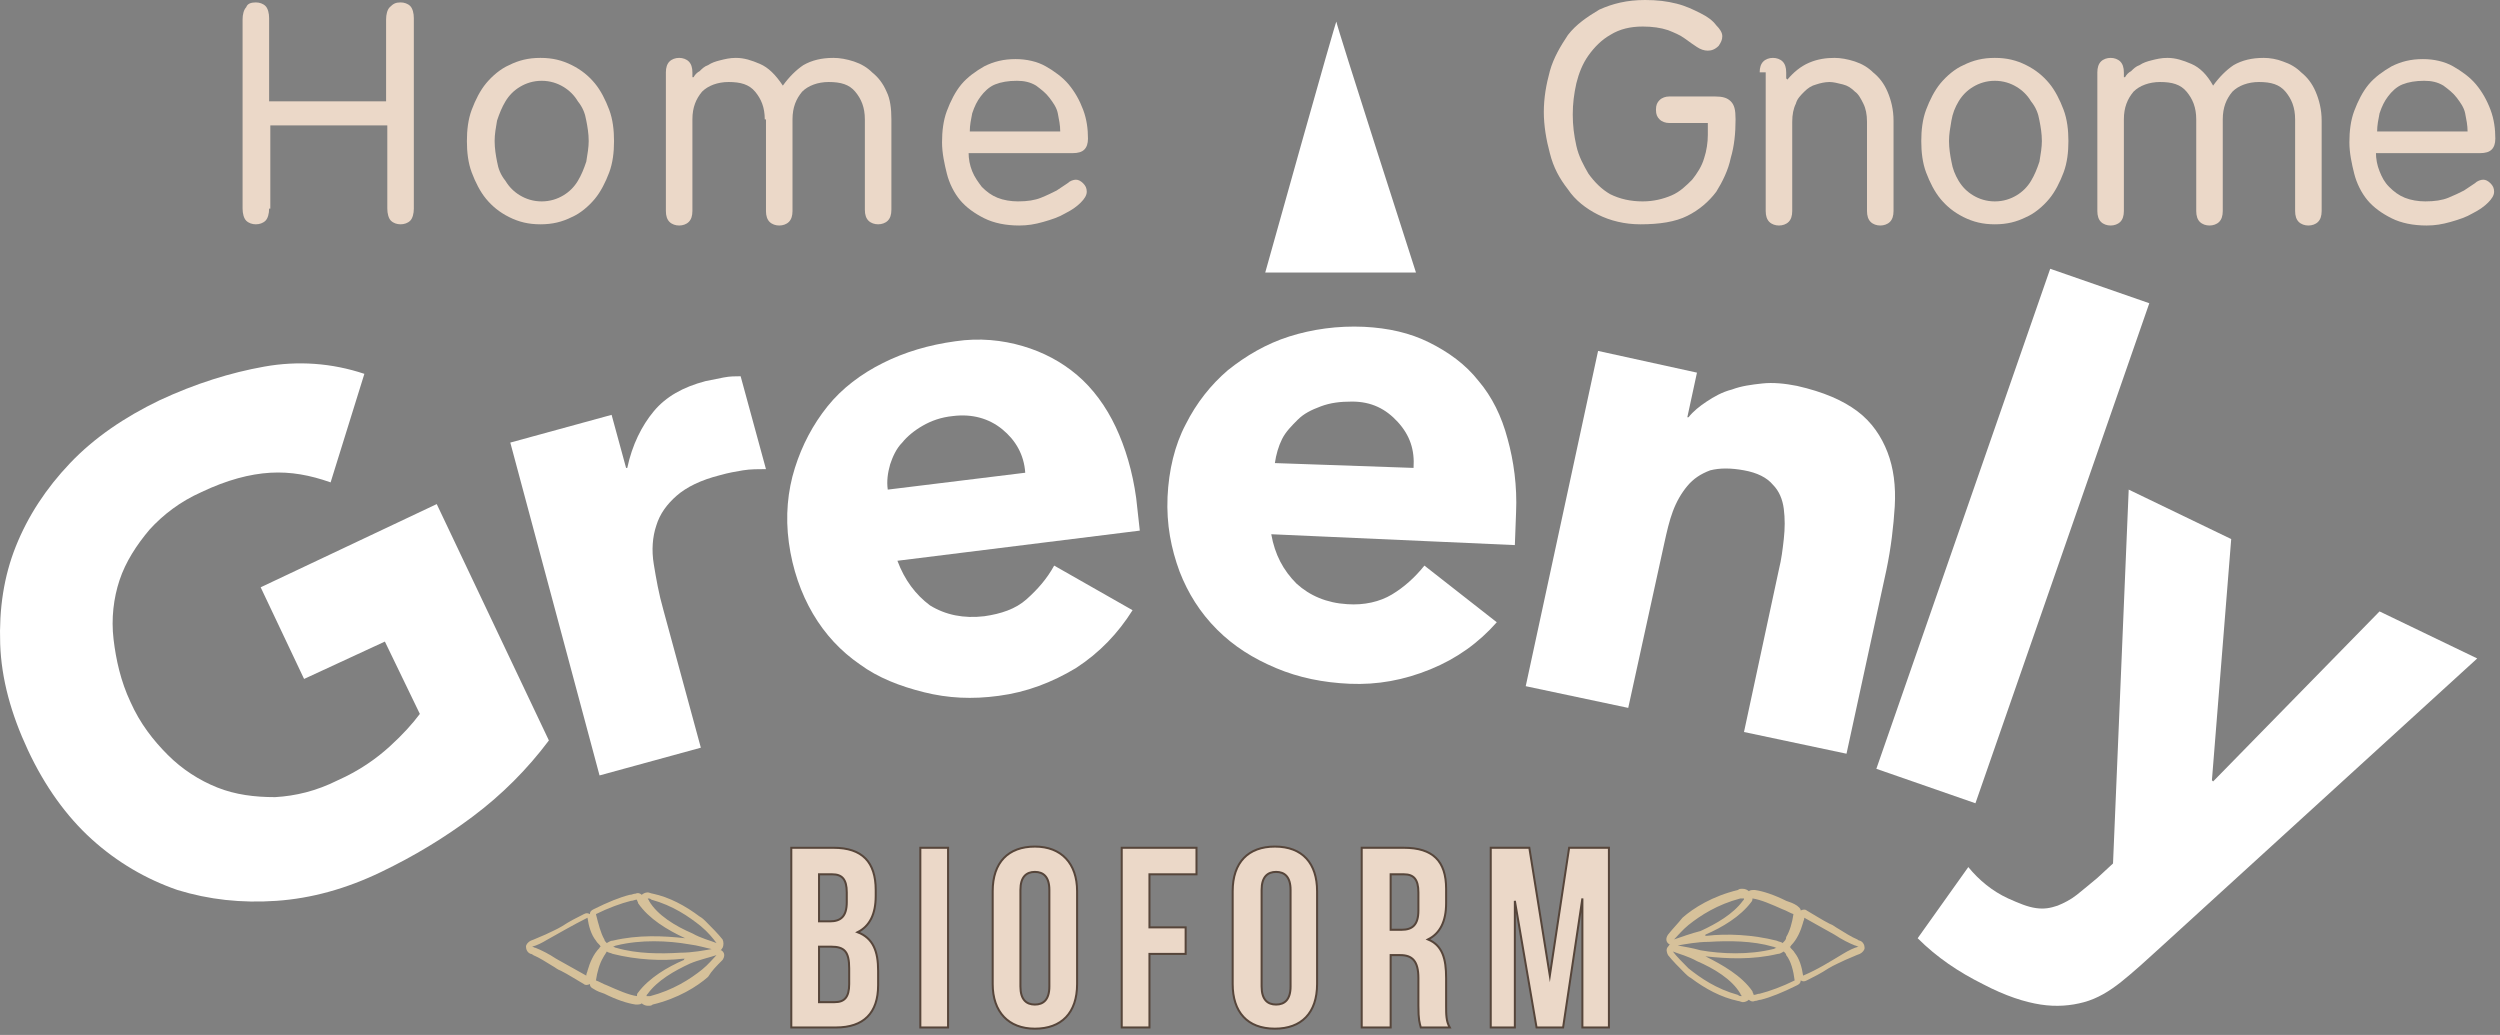 <svg width="401" height="166" viewBox="0 0 401 166" fill="none" xmlns="http://www.w3.org/2000/svg">
<rect x="0" y="0" width="401" height="166" fill="#808080" stroke="none"/>
<path d="M268.519 150.686C269.099 150.106 269.873 149.139 270.84 148.365C272.775 146.818 275.483 145.077 279.158 144.109C279.351 144.109 279.545 144.109 279.738 144.109C279.738 144.303 279.738 144.303 279.545 144.496C277.997 146.624 275.289 148.172 272.775 149.332C271.227 149.719 269.68 150.299 268.519 150.686ZM269.099 151.653C270.26 151.46 272.194 151.073 274.129 151.073C277.224 150.88 281.092 150.88 284.381 151.847C284.574 151.847 284.767 152.04 284.961 152.04C284.767 152.04 284.574 152.234 284.381 152.234C280.512 153.201 276.063 153.007 272.775 152.427C271.421 152.04 270.066 151.847 269.099 151.653ZM268.326 152.621C269.293 153.007 270.84 153.394 272.194 154.168C274.902 155.329 277.804 157.07 279.158 159.391C279.158 159.584 279.351 159.584 279.351 159.778C279.158 159.778 278.964 159.778 278.771 159.584C275.289 158.617 272.775 156.876 270.84 155.329C269.873 154.362 268.906 153.394 268.326 152.621ZM273.548 153.394C277.03 153.781 281.092 153.975 285.154 153.007C285.541 153.007 285.735 152.814 286.122 152.621C286.315 152.814 286.508 153.007 286.508 153.201C287.282 154.168 287.669 155.716 287.862 157.263C285.928 158.23 283.8 159.004 282.253 159.391C281.866 159.391 281.673 159.584 281.286 159.584C281.286 159.391 281.092 159.197 281.092 159.004C279.351 156.489 276.256 154.748 273.548 153.394ZM289.217 156.489C289.023 155.135 288.636 153.781 287.862 152.814C287.669 152.427 287.282 152.234 287.089 151.847C287.089 151.847 287.282 151.847 287.282 151.653C288.249 150.686 288.83 149.332 289.217 147.978C289.217 147.785 289.41 147.591 289.41 147.204C291.151 148.172 292.892 149.139 294.246 149.913C295.406 150.686 296.567 151.267 297.534 151.653C297.728 151.653 297.921 151.847 298.115 151.847C297.341 152.04 296.567 152.427 295.6 153.007C293.665 154.168 291.538 155.522 289.217 156.489ZM285.928 151.267C285.735 151.073 285.348 151.073 284.961 150.88C281.092 149.913 277.03 149.719 273.742 150.106C273.548 150.106 273.548 150.106 273.355 150.106C273.548 150.106 273.548 150.106 273.548 149.913C276.256 148.752 279.158 147.011 280.899 144.69C281.092 144.496 281.092 144.303 281.092 144.109C282.446 144.303 284.187 145.077 285.928 145.85C286.508 146.044 287.089 146.431 287.669 146.624C287.476 147.978 287.089 149.332 286.508 150.299C286.508 150.686 286.315 150.88 285.928 151.267ZM267.552 149.913C267.165 150.493 267.165 151.073 267.745 151.46C267.745 151.46 267.745 151.46 267.939 151.46C267.745 151.46 267.745 151.653 267.552 151.847C267.165 152.234 267.358 152.814 267.552 153.201C268.326 154.168 269.293 155.135 270.26 156.102C270.453 156.296 270.84 156.683 271.227 156.876C273.548 158.617 276.063 159.971 278.771 160.551C278.964 160.551 279.351 160.745 279.545 160.745C279.932 160.745 280.319 160.551 280.512 160.358C280.705 160.551 281.092 160.745 281.479 160.551C281.866 160.551 282.059 160.358 282.446 160.358C283.994 159.971 285.928 159.197 288.249 158.037C288.636 157.843 288.83 157.65 288.83 157.263C289.216 157.456 289.41 157.456 289.797 157.263C290.957 156.683 292.118 156.102 293.279 155.329C294.246 154.748 295.213 154.362 295.987 153.975C296.954 153.588 297.728 153.201 298.308 153.007C298.695 152.814 299.082 152.427 299.082 152.04C299.082 151.653 298.888 151.073 298.308 150.88C298.115 150.88 297.921 150.686 297.921 150.686C296.954 150.299 295.793 149.526 294.826 148.945C294.439 148.752 294.052 148.365 293.472 148.172C292.311 147.591 291.151 146.818 289.797 146.044C289.603 145.85 289.216 145.85 288.83 146.044C288.83 145.657 288.443 145.464 288.249 145.27C287.669 144.883 287.089 144.69 286.508 144.496C284.574 143.529 282.833 142.949 281.479 142.755C281.092 142.755 280.705 142.755 280.512 142.949C280.319 142.755 279.932 142.562 279.545 142.562C279.158 142.562 278.964 142.562 278.771 142.755C274.709 143.723 271.614 145.657 269.873 147.204C269.099 148.172 268.326 148.945 267.552 149.913Z" fill="#D6C19A"/>
<path d="M114.931 153.201C114.351 153.781 113.577 154.748 112.61 155.522C110.676 157.069 107.968 158.81 104.292 159.777C104.099 159.777 103.905 159.777 103.712 159.777C103.712 159.584 103.712 159.584 103.905 159.391C105.453 157.263 108.161 155.715 110.676 154.555C112.03 153.974 113.771 153.588 114.931 153.201ZM114.157 152.234C112.997 152.427 111.062 152.814 109.128 152.814C106.033 153.007 102.164 153.007 98.876 152.04C98.683 152.04 98.489 151.847 98.296 151.847C98.489 151.847 98.683 151.653 98.876 151.653C102.745 150.686 107.194 150.879 110.482 151.46C112.03 151.653 113.19 152.04 114.157 152.234ZM114.931 151.266C113.964 150.879 112.417 150.493 111.062 149.719C108.354 148.558 105.453 146.817 104.099 144.496C104.099 144.303 103.905 144.303 103.905 144.109C104.099 144.109 104.292 144.109 104.486 144.303C107.968 145.27 110.482 147.011 112.417 148.558C113.577 149.525 114.351 150.493 114.931 151.266ZM109.902 150.493C106.42 150.106 102.358 149.912 98.296 150.879C97.909 150.879 97.716 151.073 97.329 151.266C97.135 151.073 96.942 150.879 96.942 150.686C96.361 149.719 95.975 148.171 95.588 146.624C97.522 145.657 99.65 144.883 101.197 144.496C101.584 144.496 101.778 144.303 102.164 144.303C102.164 144.496 102.358 144.69 102.358 144.883C104.099 147.398 107 149.139 109.902 150.493ZM94.234 147.204C94.427 148.558 94.814 149.912 95.588 150.879C95.781 151.266 96.168 151.46 96.361 151.847C96.361 151.847 96.168 151.847 96.168 152.04C95.201 153.007 94.621 154.361 94.234 155.715C94.234 155.909 94.04 156.102 94.04 156.489C92.299 155.522 90.558 154.555 89.204 153.781C88.044 153.007 86.883 152.427 85.916 152.04C85.722 152.04 85.529 151.847 85.336 151.847C86.109 151.653 86.883 151.266 87.85 150.686C89.591 149.719 91.912 148.365 94.234 147.204ZM97.329 152.62C97.522 152.814 97.909 152.814 98.296 153.007C102.164 153.974 106.227 154.168 109.515 153.781C109.708 153.781 109.708 153.781 109.902 153.781C109.902 153.781 109.708 153.781 109.708 153.974C107 155.135 104.099 156.876 102.358 159.197C102.164 159.391 102.164 159.584 102.164 159.777C100.81 159.584 99.07 158.81 97.329 158.037C96.748 157.843 96.168 157.456 95.588 157.263C95.781 155.909 96.168 154.555 96.748 153.588C96.942 153.201 97.135 153.007 97.329 152.62ZM115.898 153.974C116.285 153.394 116.285 152.814 115.705 152.427C115.705 152.427 115.705 152.427 115.511 152.427C115.705 152.427 115.705 152.234 115.898 152.04C116.092 151.653 116.092 151.073 115.898 150.686C115.125 149.719 114.157 148.752 113.19 147.785C112.997 147.591 112.61 147.204 112.223 147.011C109.902 145.27 107.387 143.916 104.679 143.336C104.486 143.336 104.099 143.142 103.905 143.142C103.519 143.142 103.132 143.336 102.938 143.529C102.745 143.336 102.358 143.142 101.971 143.336C101.584 143.336 101.391 143.529 101.004 143.529C99.456 143.916 97.522 144.69 95.201 145.85C94.814 146.044 94.621 146.237 94.621 146.624C94.234 146.43 94.04 146.43 93.653 146.624C92.493 147.204 91.332 147.785 90.171 148.558C89.204 149.139 88.237 149.525 87.463 149.912C86.496 150.299 85.722 150.686 85.142 150.879C84.755 151.073 84.368 151.46 84.368 151.847C84.368 152.234 84.562 152.814 85.142 153.007C85.336 153.007 85.529 153.201 85.529 153.201C86.496 153.588 87.657 154.361 88.624 154.942C89.011 155.135 89.398 155.522 89.978 155.715C91.139 156.296 92.299 157.069 93.653 157.843C93.847 158.037 94.234 158.037 94.621 157.843C94.621 158.23 94.814 158.423 95.201 158.617C95.781 159.004 96.361 159.197 96.942 159.391C98.876 160.358 100.617 160.938 101.971 161.132C102.358 161.132 102.745 161.132 102.938 160.938C103.132 161.132 103.519 161.325 103.905 161.325C104.292 161.325 104.486 161.325 104.679 161.132C108.741 160.164 111.836 158.23 113.577 156.683C114.157 155.715 114.931 154.942 115.898 153.974C115.705 153.974 115.705 153.974 115.898 153.974Z" fill="#D6C19A"/>
<path d="M131.373 140.24V147.784H133.114C134.855 147.784 135.822 147.011 135.822 144.689V143.142C135.822 141.014 135.048 140.24 133.501 140.24H131.373ZM131.373 151.847V160.745H133.888C135.435 160.745 136.209 159.971 136.209 157.843V155.328C136.209 152.62 135.435 151.847 133.308 151.847H131.373ZM140.465 142.755V143.722C140.465 146.624 139.497 148.558 137.563 149.525C140.078 150.492 140.852 152.62 140.852 155.715V158.036C140.852 162.485 138.53 164.807 134.081 164.807H126.924V135.985H133.694C138.337 135.985 140.465 138.306 140.465 142.755Z" fill="#EBD8C8"/>
<path d="M131.373 140.24V147.784H133.114C134.855 147.784 135.822 147.011 135.822 144.689V143.142C135.822 141.014 135.048 140.24 133.501 140.24H131.373V140.24ZM131.373 151.847V160.745H133.888C135.435 160.745 136.209 159.971 136.209 157.843V155.328C136.209 152.62 135.435 151.847 133.308 151.847H131.373ZM140.465 142.755V143.722C140.465 146.624 139.497 148.558 137.563 149.525C140.078 150.492 140.852 152.62 140.852 155.715V158.036C140.852 162.485 138.53 164.807 134.081 164.807H126.924V135.985H133.694C138.337 135.985 140.465 138.306 140.465 142.755Z" stroke="#56453A" stroke-width="0.326" stroke-miterlimit="10"/>
<path d="M152.069 135.984H147.62V164.806H152.069V135.984Z" fill="#EBD8C8"/>
<path d="M152.07 135.985H147.621V164.807H152.07V135.985Z" stroke="#56453A" stroke-width="0.326" stroke-miterlimit="10"/>
<path d="M163.676 158.23C163.676 160.358 164.643 161.131 165.997 161.131C167.351 161.131 168.318 160.358 168.318 158.23V142.755C168.318 140.627 167.351 139.854 165.997 139.854C164.643 139.854 163.676 140.627 163.676 142.755V158.23ZM159.227 142.949C159.227 138.306 161.741 135.792 165.997 135.792C170.252 135.792 172.767 138.5 172.767 142.949V157.843C172.767 162.486 170.252 165 165.997 165C161.741 165 159.227 162.292 159.227 157.843V142.949Z" fill="#EBD8C8"/>
<path d="M163.676 158.23C163.676 160.358 164.643 161.131 165.997 161.131C167.351 161.131 168.318 160.358 168.318 158.23V142.755C168.318 140.627 167.351 139.854 165.997 139.854C164.643 139.854 163.676 140.627 163.676 142.755V158.23ZM159.227 142.949C159.227 138.306 161.741 135.792 165.997 135.792C170.252 135.792 172.767 138.5 172.767 142.949V157.843C172.767 162.486 170.252 165 165.997 165C161.741 165 159.227 162.292 159.227 157.843V142.949Z" stroke="#56453A" stroke-width="0.326" stroke-miterlimit="10"/>
<path d="M179.924 135.984V164.806H184.373V153.007H190.176V148.751H184.373V140.24H191.917V135.984H179.924Z" fill="#EBD8C8"/>
<path d="M184.373 148.751H190.176V153.006H184.373V164.806H179.924V135.984H191.917V140.239H184.373V148.751Z" stroke="#56453A" stroke-width="0.326" stroke-miterlimit="10"/>
<path d="M202.363 158.229C202.363 160.357 203.331 161.13 204.685 161.13C206.039 161.13 207.006 160.357 207.006 158.229V142.754C207.006 140.626 206.039 139.853 204.685 139.853C203.331 139.853 202.363 140.626 202.363 142.754V158.229ZM197.721 142.948C197.721 138.305 200.236 135.791 204.491 135.791C208.94 135.791 211.261 138.499 211.261 142.948V157.842C211.261 162.485 208.747 164.999 204.491 164.999C200.042 164.999 197.721 162.291 197.721 157.842V142.948Z" fill="#EBD8C8"/>
<path d="M202.363 158.229C202.363 160.357 203.331 161.13 204.685 161.13C206.039 161.13 207.006 160.357 207.006 158.229V142.754C207.006 140.626 206.039 139.853 204.685 139.853C203.331 139.853 202.363 140.626 202.363 142.754V158.229ZM197.721 142.948C197.721 138.305 200.236 135.791 204.491 135.791C208.94 135.791 211.261 138.499 211.261 142.948V157.842C211.261 162.485 208.747 164.999 204.491 164.999C200.042 164.999 197.721 162.291 197.721 157.842V142.948Z" stroke="#56453A" stroke-width="0.326" stroke-miterlimit="10"/>
<path d="M223.06 140.239V149.137H224.801C226.542 149.137 227.509 148.364 227.509 146.043V143.141C227.509 141.013 226.735 140.239 225.188 140.239H223.06ZM227.896 164.806C227.702 164.032 227.509 163.645 227.509 161.324V156.875C227.509 154.167 226.542 153.2 224.607 153.2H223.06V164.806H218.417V135.984H225.188C229.83 135.984 231.958 138.112 231.958 142.561V144.882C231.958 147.783 230.991 149.718 229.056 150.685C231.377 151.652 231.958 153.78 231.958 156.875V161.324C231.958 162.678 231.958 163.839 232.538 164.806H227.896Z" fill="#EBD8C8"/>
<path d="M223.06 140.239V149.137H224.801C226.542 149.137 227.509 148.364 227.509 146.043V143.141C227.509 141.013 226.735 140.239 225.188 140.239H223.06ZM227.896 164.806C227.702 164.032 227.509 163.645 227.509 161.324V156.875C227.509 154.167 226.542 153.2 224.607 153.2H223.06V164.806H218.417V135.984H225.188C229.83 135.984 231.958 138.112 231.958 142.561V144.882C231.958 147.783 230.991 149.718 229.056 150.685C231.377 151.652 231.958 153.78 231.958 156.875V161.324C231.958 162.678 231.958 163.839 232.538 164.806H227.896Z" stroke="#56453A" stroke-width="0.326" stroke-miterlimit="10"/>
<path d="M251.688 135.984L248.593 156.488L245.305 135.984H239.115V164.806H242.984V144.496L246.465 164.806H250.721L253.816 144.109V164.806H258.071V135.984H251.688Z" fill="#EBD8C8"/>
<path d="M248.592 156.488L251.687 135.984H258.07V164.806H253.815V144.109L250.72 164.806H246.464L242.982 144.496V164.806H239.114V135.984H245.304L248.592 156.488Z" stroke="#56453A" stroke-width="0.326" stroke-miterlimit="10"/>
<path d="M227.122 43.716C227.122 43.716 214.355 4.062 214.355 3.482C214.355 2.901 202.943 43.716 202.943 43.716H227.122Z" fill="white"/>
<path d="M88.042 118.769C84.56 123.411 80.498 127.473 75.855 130.955C71.213 134.437 66.377 137.338 61.154 139.853C55.545 142.561 49.935 144.109 44.325 144.495C38.716 144.882 33.493 144.302 28.464 142.755C23.434 141.014 18.792 138.306 14.73 134.63C10.668 130.955 7.186 126.119 4.478 120.316C1.77 114.513 0.222 108.903 0.029 103.294C-0.165 97.684 0.609 92.461 2.543 87.626C4.478 82.79 7.379 78.341 11.248 74.279C15.117 70.216 19.953 66.928 25.562 64.22C31.365 61.512 36.975 59.771 42.391 58.804C47.807 57.837 53.223 58.224 58.446 59.964L53.03 77.374C49.742 76.213 46.647 75.633 43.358 75.826C40.07 76.019 36.395 76.987 32.333 78.921C28.851 80.469 26.142 82.596 24.015 84.918C21.887 87.432 20.146 90.14 19.179 93.042C18.212 95.943 17.825 99.232 18.212 102.52C18.599 105.808 19.372 109.29 20.92 112.579C22.467 116.061 24.595 118.769 26.916 121.09C29.238 123.411 31.946 125.152 34.847 126.313C37.749 127.473 40.844 127.86 44.132 127.86C47.42 127.667 50.709 126.893 54.191 125.152C57.672 123.604 60.38 121.67 62.508 119.736C64.636 117.801 66.184 116.061 67.344 114.513L61.735 102.907L48.774 108.903L41.811 94.202L70.052 80.855L88.042 118.769Z" fill="white"/>
<path d="M81.852 70.99L98.101 66.541L100.422 75.053H100.615C101.389 71.377 102.937 68.282 104.871 65.961C106.805 63.64 109.513 62.093 113.189 61.125C114.156 60.932 115.123 60.738 116.09 60.545C117.057 60.352 118.024 60.352 118.798 60.352L122.86 75.246C121.7 75.246 120.346 75.246 119.185 75.439C118.024 75.633 116.864 75.826 115.51 76.213C112.415 76.987 110.094 78.148 108.546 79.502C106.999 80.856 105.838 82.403 105.258 84.338C104.677 86.078 104.484 88.206 104.871 90.527C105.258 92.849 105.645 95.17 106.418 97.878L112.415 119.93L96.166 124.379L81.852 70.99Z" fill="white"/>
<path d="M164.448 75.826C164.254 72.925 162.9 70.604 160.773 68.863C158.645 67.122 155.937 66.348 152.842 66.735C150.907 66.928 149.36 67.509 148.006 68.282C146.652 69.056 145.491 70.023 144.718 70.99C143.75 71.958 143.17 73.312 142.783 74.472C142.396 75.826 142.203 77.18 142.396 78.534L164.448 75.826ZM181.664 97.878C179.342 101.553 176.441 104.648 172.572 107.163C168.703 109.484 164.641 111.031 160.192 111.612C155.937 112.192 152.068 111.999 148.199 111.031C144.331 110.064 140.849 108.71 137.947 106.582C134.852 104.455 132.338 101.747 130.403 98.458C128.469 95.17 127.115 91.301 126.535 87.046C125.954 82.79 126.341 78.728 127.502 75.053C128.662 71.377 130.403 68.089 132.725 65.187C135.046 62.286 138.141 59.965 141.623 58.224C145.104 56.483 148.973 55.322 153.229 54.742C157.097 54.162 160.773 54.548 164.061 55.516C167.349 56.483 170.251 58.03 172.766 60.158C175.28 62.286 177.408 65.187 178.956 68.476C180.503 71.764 181.664 75.633 182.244 79.888L182.824 85.111L143.944 89.947C145.104 93.042 146.845 95.363 149.167 97.104C151.681 98.652 154.583 99.232 157.871 98.845C160.579 98.458 162.9 97.684 164.641 96.137C166.382 94.59 167.93 92.849 169.09 90.721L181.664 97.878Z" fill="white"/>
<path d="M226.735 75.052C226.928 72.151 226.154 69.83 224.22 67.702C222.286 65.574 219.964 64.413 216.869 64.413C214.935 64.413 213.388 64.607 211.84 65.187C210.293 65.767 209.132 66.348 208.165 67.315C207.198 68.282 206.231 69.249 205.65 70.41C205.07 71.57 204.683 72.924 204.49 74.279L226.735 75.052ZM240.082 99.812C237.18 103.1 233.698 105.615 229.443 107.356C225.187 109.097 220.932 109.871 216.483 109.677C212.227 109.484 208.358 108.71 204.683 107.163C201.008 105.615 197.913 103.681 195.205 100.973C192.497 98.264 190.562 95.17 189.208 91.688C187.854 88.013 187.08 84.144 187.274 79.695C187.467 75.439 188.435 71.377 190.175 68.089C191.916 64.607 194.238 61.705 196.946 59.384C199.847 57.063 203.136 55.129 206.811 53.968C210.486 52.807 214.548 52.227 218.804 52.42C222.673 52.614 226.154 53.388 229.249 54.935C232.344 56.483 235.052 58.417 237.18 61.125C239.308 63.64 240.855 66.735 241.823 70.41C242.79 73.892 243.37 77.954 243.177 82.209L242.983 87.432L203.909 85.691C204.49 88.98 205.844 91.494 207.971 93.622C210.099 95.556 212.807 96.717 216.096 96.91C218.804 97.104 221.318 96.524 223.253 95.363C225.187 94.202 226.928 92.655 228.476 90.721L240.082 99.812Z" fill="white"/>
<path d="M256.332 56.289L272.193 59.771L270.646 66.928H270.839C271.613 65.961 272.58 65.187 273.741 64.413C274.901 63.64 276.255 62.866 277.803 62.479C279.35 61.899 280.898 61.705 282.639 61.512C284.38 61.318 286.314 61.512 288.248 61.899C292.504 62.866 295.599 64.22 297.92 65.961C300.241 67.702 301.789 70.023 302.756 72.538C303.723 75.052 304.11 77.954 303.917 81.242C303.723 84.337 303.336 87.819 302.563 91.494L296.179 120.896L279.737 117.414L285.347 91.301C285.734 89.753 285.927 88.206 286.121 86.465C286.314 84.724 286.314 83.177 286.121 81.629C285.927 80.082 285.347 78.728 284.38 77.76C283.413 76.6 281.865 75.826 279.737 75.439C277.609 75.052 275.869 75.052 274.321 75.439C272.774 76.019 271.613 76.793 270.646 77.954C269.679 79.114 268.905 80.468 268.325 82.016C267.744 83.563 267.357 85.304 266.971 87.045L261.168 113.546L244.726 110.064L256.332 56.289Z" fill="white"/>
<path d="M328.853 43.112L300.966 123.317L316.861 128.843L344.748 48.639L328.853 43.112Z" fill="white"/>
<path d="M346.666 151.846C344.345 153.974 342.217 155.908 340.283 157.456C338.349 159.003 336.414 160.164 334.287 160.744C332.159 161.324 329.838 161.518 327.323 161.131C324.808 160.744 321.713 159.777 318.038 157.842C314.169 155.908 310.688 153.587 307.593 150.492L315.717 139.079C317.458 141.207 319.586 142.948 322.1 144.109C323.841 144.882 325.195 145.463 326.549 145.656C327.903 145.85 328.87 145.656 330.031 145.269C330.998 144.882 332.159 144.302 333.126 143.528C334.093 142.755 335.254 141.787 336.414 140.82L338.929 138.499L341.444 78.534L357.886 86.465L354.791 125.152L354.984 125.345L381.678 98.071L397.346 105.615L346.666 151.846Z" fill="white"/>
<path d="M43.167 33.465C43.167 34.239 42.974 35.013 42.587 35.399C42.2 35.786 41.62 35.98 41.039 35.98C40.459 35.98 39.879 35.786 39.492 35.399C39.105 35.013 38.911 34.239 38.911 33.465V3.096C38.911 2.322 39.105 1.548 39.492 1.161C39.685 0.581 40.265 0.388 41.039 0.388C41.62 0.388 42.2 0.581 42.587 0.968C42.974 1.355 43.167 2.129 43.167 2.902V16.249H61.93V3.096C61.93 2.322 62.124 1.548 62.51 1.161C63.091 0.581 63.478 0.388 64.251 0.388C64.832 0.388 65.412 0.581 65.799 0.968C66.186 1.355 66.379 2.129 66.379 2.902V33.465C66.379 34.239 66.186 35.013 65.799 35.399C65.412 35.786 64.832 35.98 64.251 35.98C63.671 35.98 63.091 35.786 62.704 35.399C62.317 35.013 62.124 34.239 62.124 33.465V20.118H43.36V33.465H43.167Z" fill="#EBD8C8"/>
<path d="M79.34 22.632C79.34 23.793 79.533 24.953 79.727 25.921C79.92 27.081 80.307 28.048 81.081 29.015C81.661 29.983 82.435 30.756 83.402 31.337C84.369 31.917 85.53 32.304 86.884 32.304C88.238 32.304 89.399 31.917 90.366 31.337C91.333 30.756 92.107 29.983 92.687 29.015C93.267 28.048 93.654 27.081 94.041 25.921C94.234 24.76 94.428 23.599 94.428 22.632C94.428 21.472 94.234 20.311 94.041 19.344C93.848 18.183 93.461 17.216 92.687 16.249C92.107 15.282 91.333 14.508 90.366 13.928C89.399 13.347 88.238 12.96 86.884 12.96C85.53 12.96 84.369 13.347 83.402 13.928C82.435 14.508 81.661 15.282 81.081 16.249C80.501 17.216 80.114 18.183 79.727 19.344C79.533 20.504 79.34 21.472 79.34 22.632ZM74.891 22.632C74.891 20.891 75.084 19.15 75.665 17.603C76.245 16.055 77.019 14.508 77.986 13.347C78.953 12.187 80.307 11.026 81.661 10.446C83.209 9.672 84.756 9.285 86.691 9.285C88.625 9.285 90.172 9.672 91.72 10.446C93.267 11.22 94.428 12.187 95.395 13.347C96.362 14.508 97.136 16.055 97.716 17.603C98.297 19.15 98.49 20.891 98.49 22.632C98.49 24.373 98.297 26.114 97.716 27.662C97.136 29.209 96.362 30.756 95.395 31.917C94.428 33.078 93.074 34.238 91.72 34.819C90.172 35.592 88.625 35.979 86.691 35.979C84.756 35.979 83.209 35.592 81.661 34.819C80.114 34.045 78.953 33.078 77.986 31.917C77.019 30.756 76.245 29.209 75.665 27.662C75.084 26.114 74.891 24.373 74.891 22.632Z" fill="#EBD8C8"/>
<path d="M122.669 19.15C122.669 17.216 122.088 15.862 121.121 14.701C120.154 13.541 118.8 13.154 116.865 13.154C115.125 13.154 113.577 13.734 112.61 14.701C111.643 15.862 111.062 17.216 111.062 19.15V33.851C111.062 34.625 110.869 35.205 110.482 35.592C110.095 35.979 109.515 36.173 108.935 36.173C108.354 36.173 107.774 35.979 107.387 35.592C107 35.205 106.807 34.625 106.807 33.851V11.606C106.807 10.833 107 10.252 107.387 9.865C107.774 9.479 108.354 9.285 108.935 9.285C109.515 9.285 110.095 9.479 110.482 9.865C110.869 10.252 111.062 10.833 111.062 11.606V12.38H111.256C111.449 11.993 111.836 11.606 112.223 11.413C112.61 11.026 112.997 10.639 113.577 10.446C114.157 10.059 114.738 9.865 115.511 9.672C116.285 9.479 117.059 9.285 118.026 9.285C119.38 9.285 120.541 9.672 121.895 10.252C123.249 10.833 124.409 11.993 125.57 13.734C126.537 12.38 127.698 11.22 128.858 10.446C130.212 9.672 131.76 9.285 133.694 9.285C134.662 9.285 135.822 9.479 136.983 9.865C138.143 10.252 139.111 10.833 139.884 11.606C140.851 12.38 141.625 13.347 142.205 14.701C142.786 15.862 142.979 17.409 142.979 19.15V33.658C142.979 34.432 142.786 35.012 142.399 35.399C142.012 35.786 141.432 35.979 140.851 35.979C140.271 35.979 139.691 35.786 139.304 35.399C138.917 35.012 138.724 34.432 138.724 33.658V19.15C138.724 17.216 138.143 15.862 137.176 14.701C136.209 13.541 134.855 13.154 132.921 13.154C131.18 13.154 129.632 13.734 128.665 14.701C127.698 15.862 127.118 17.216 127.118 19.15V33.851C127.118 34.625 126.924 35.205 126.537 35.592C126.15 35.979 125.57 36.173 124.99 36.173C124.409 36.173 123.829 35.979 123.442 35.592C123.055 35.205 122.862 34.625 122.862 33.851V19.15H122.669Z" fill="#EBD8C8"/>
<path d="M170.061 21.084C170.061 20.117 169.867 19.15 169.674 18.183C169.48 17.215 168.9 16.442 168.32 15.668C167.739 14.894 166.966 14.314 166.192 13.734C165.225 13.153 164.258 12.96 163.097 12.96C161.743 12.96 160.582 13.153 159.615 13.54C158.648 13.927 157.874 14.701 157.294 15.475C156.714 16.248 156.327 17.022 155.94 18.183C155.746 19.15 155.553 20.117 155.553 21.084H170.061ZM155.36 24.372C155.36 25.533 155.553 26.5 155.94 27.468C156.327 28.435 156.907 29.208 157.487 29.982C158.261 30.756 159.035 31.336 160.002 31.723C160.969 32.11 162.13 32.303 163.29 32.303C164.838 32.303 165.998 32.11 166.966 31.723C167.933 31.336 168.707 30.949 169.48 30.562C170.061 30.176 170.641 29.789 171.221 29.402C171.608 29.015 172.188 28.822 172.575 28.822C172.962 28.822 173.349 29.015 173.736 29.402C174.123 29.789 174.316 30.176 174.316 30.756C174.316 31.336 173.929 31.916 173.349 32.497C172.769 33.077 171.995 33.657 170.834 34.238C169.867 34.818 168.707 35.205 167.353 35.592C165.998 35.979 164.838 36.172 163.484 36.172C161.356 36.172 159.422 35.785 157.874 35.011C156.327 34.238 154.973 33.27 154.006 32.11C153.038 30.949 152.265 29.402 151.878 27.854C151.491 26.307 151.104 24.566 151.104 22.825C151.104 21.084 151.297 19.343 151.878 17.796C152.458 16.248 153.232 14.701 154.199 13.54C155.166 12.38 156.52 11.412 157.874 10.639C159.422 9.865 160.969 9.478 162.904 9.478C164.644 9.478 166.385 9.865 167.739 10.639C169.093 11.412 170.447 12.38 171.415 13.54C172.382 14.701 173.156 16.055 173.736 17.602C174.316 19.15 174.51 20.697 174.51 22.245C174.51 23.018 174.316 23.599 173.929 23.986C173.542 24.372 172.962 24.566 171.995 24.566H155.36V24.372Z" fill="#EBD8C8"/>
<path d="M267.745 19.73C267.165 19.73 266.584 19.537 266.197 19.15C265.81 18.763 265.617 18.376 265.617 17.603C265.617 16.829 265.81 16.442 266.197 16.055C266.584 15.668 267.165 15.475 267.745 15.475H275.095C276.256 15.475 277.03 15.668 277.61 16.248C278.19 16.829 278.384 17.603 278.384 19.15C278.384 21.278 278.19 23.406 277.61 25.34C277.223 27.274 276.256 29.209 275.289 30.756C274.128 32.304 272.581 33.658 270.646 34.625C268.712 35.592 266.197 35.979 263.102 35.979C260.588 35.979 258.267 35.399 256.332 34.431C254.398 33.464 252.657 32.11 251.496 30.369C250.142 28.628 249.175 26.887 248.595 24.566C248.014 22.438 247.628 20.117 247.628 17.989C247.628 15.668 248.014 13.54 248.595 11.413C249.175 9.285 250.336 7.351 251.496 5.61C252.85 3.869 254.591 2.708 256.526 1.547C258.653 0.58 260.975 0 263.876 0C265.81 0 267.358 0.193 268.905 0.58C270.453 0.967 271.614 1.547 272.774 2.128C273.935 2.708 274.708 3.288 275.289 4.062C275.869 4.642 276.256 5.223 276.256 5.803C276.256 6.383 276.063 6.77 275.676 7.351C275.095 7.931 274.515 8.124 273.935 8.124C273.354 8.124 272.774 7.931 272.194 7.544C271.614 7.157 271.033 6.77 270.259 6.19C269.486 5.61 268.519 5.223 267.551 4.836C266.391 4.449 265.037 4.256 263.489 4.256C261.555 4.256 259.814 4.642 258.267 5.61C256.912 6.383 255.752 7.544 254.785 8.898C253.818 10.252 253.237 11.8 252.85 13.347C252.463 15.088 252.27 16.635 252.27 18.376C252.27 20.117 252.463 21.665 252.85 23.406C253.237 25.146 254.011 26.501 254.785 27.855C255.752 29.209 256.912 30.369 258.267 31.143C259.814 31.917 261.555 32.304 263.489 32.304C265.23 32.304 266.778 31.917 268.132 31.337C269.486 30.756 270.453 29.789 271.42 28.822C272.194 27.855 272.968 26.694 273.354 25.34C273.741 24.179 273.935 22.825 273.935 21.665V19.73H267.745Z" fill="#EBD8C8"/>
<path d="M282.252 11.606C282.252 10.833 282.445 10.252 282.832 9.865C283.219 9.479 283.799 9.285 284.379 9.285C284.96 9.285 285.54 9.479 285.927 9.865C286.314 10.252 286.507 10.833 286.507 11.606V12.573L286.701 12.767C287.668 11.606 288.828 10.639 290.182 10.059C291.536 9.479 292.89 9.285 294.245 9.285C295.212 9.285 296.372 9.479 297.533 9.865C298.694 10.252 299.661 10.833 300.434 11.606C301.402 12.38 302.175 13.347 302.756 14.701C303.336 16.055 303.723 17.603 303.723 19.344V33.851C303.723 34.625 303.529 35.205 303.143 35.592C302.756 35.979 302.175 36.173 301.595 36.173C301.015 36.173 300.434 35.979 300.048 35.592C299.661 35.205 299.467 34.625 299.467 33.851V19.537C299.467 18.377 299.274 17.409 298.887 16.636C298.5 15.862 298.113 15.088 297.533 14.701C296.953 14.121 296.372 13.734 295.599 13.541C294.825 13.347 294.051 13.154 293.471 13.154C292.697 13.154 291.923 13.347 291.343 13.541C290.569 13.734 289.989 14.121 289.409 14.701C288.828 15.282 288.248 15.862 288.055 16.636C287.668 17.409 287.474 18.377 287.474 19.537V33.851C287.474 34.625 287.281 35.205 286.894 35.592C286.507 35.979 285.927 36.173 285.347 36.173C284.766 36.173 284.186 35.979 283.799 35.592C283.412 35.205 283.219 34.625 283.219 33.851V11.606H282.252Z" fill="#EBD8C8"/>
<path d="M312.622 22.632C312.622 23.793 312.816 24.953 313.009 25.921C313.203 27.081 313.59 28.048 314.17 29.015C314.75 29.983 315.524 30.756 316.491 31.337C317.458 31.917 318.619 32.304 319.973 32.304C321.327 32.304 322.488 31.917 323.455 31.337C324.422 30.756 325.196 29.983 325.776 29.015C326.356 28.048 326.743 27.081 327.13 25.921C327.324 24.76 327.517 23.599 327.517 22.632C327.517 21.472 327.324 20.311 327.13 19.344C326.937 18.183 326.55 17.216 325.776 16.249C325.196 15.282 324.422 14.508 323.455 13.928C322.488 13.347 321.327 12.96 319.973 12.96C318.619 12.96 317.458 13.347 316.491 13.928C315.524 14.508 314.75 15.282 314.17 16.249C313.59 17.216 313.203 18.183 313.009 19.344C312.816 20.504 312.622 21.472 312.622 22.632ZM308.173 22.632C308.173 20.891 308.367 19.15 308.947 17.603C309.528 16.055 310.301 14.508 311.268 13.347C312.236 12.187 313.59 11.026 314.944 10.446C316.491 9.672 318.039 9.285 319.973 9.285C321.907 9.285 323.455 9.672 325.002 10.446C326.55 11.22 327.71 12.187 328.678 13.347C329.645 14.508 330.418 16.055 330.999 17.603C331.579 19.15 331.773 20.891 331.773 22.632C331.773 24.373 331.579 26.114 330.999 27.662C330.418 29.209 329.645 30.756 328.678 31.917C327.71 33.078 326.356 34.238 325.002 34.819C323.455 35.592 321.907 35.979 319.973 35.979C318.039 35.979 316.491 35.592 314.944 34.819C313.396 34.045 312.236 33.078 311.268 31.917C310.301 30.756 309.528 29.209 308.947 27.662C308.367 26.114 308.173 24.373 308.173 22.632Z" fill="#EBD8C8"/>
<path d="M352.276 19.15C352.276 17.216 351.695 15.862 350.728 14.701C349.761 13.541 348.407 13.154 346.472 13.154C344.732 13.154 343.184 13.734 342.217 14.701C341.25 15.862 340.669 17.216 340.669 19.15V33.851C340.669 34.625 340.476 35.205 340.089 35.592C339.702 35.979 339.122 36.173 338.542 36.173C337.961 36.173 337.381 35.979 336.994 35.592C336.607 35.205 336.414 34.625 336.414 33.851V11.606C336.414 10.833 336.607 10.252 336.994 9.865C337.381 9.479 337.961 9.285 338.542 9.285C339.122 9.285 339.702 9.479 340.089 9.865C340.476 10.252 340.669 10.833 340.669 11.606V12.38H340.863C341.056 11.993 341.443 11.606 341.83 11.413C342.217 11.026 342.604 10.639 343.184 10.446C343.764 10.059 344.345 9.865 345.118 9.672C345.892 9.479 346.666 9.285 347.633 9.285C348.987 9.285 350.148 9.672 351.502 10.252C352.856 10.833 354.016 11.993 354.984 13.734C355.951 12.38 357.111 11.22 358.272 10.446C359.626 9.672 361.174 9.285 363.108 9.285C364.075 9.285 365.236 9.479 366.203 9.865C367.363 10.252 368.331 10.833 369.104 11.606C370.072 12.38 370.845 13.347 371.426 14.701C372.006 16.055 372.393 17.603 372.393 19.344V33.851C372.393 34.625 372.199 35.205 371.812 35.592C371.426 35.979 370.845 36.173 370.265 36.173C369.685 36.173 369.104 35.979 368.717 35.592C368.331 35.205 368.137 34.625 368.137 33.851V19.15C368.137 17.216 367.557 15.862 366.59 14.701C365.623 13.541 364.268 13.154 362.334 13.154C360.593 13.154 359.046 13.734 358.079 14.701C357.111 15.862 356.531 17.216 356.531 19.15V33.851C356.531 34.625 356.338 35.205 355.951 35.592C355.564 35.979 354.984 36.173 354.403 36.173C353.823 36.173 353.243 35.979 352.856 35.592C352.469 35.205 352.276 34.625 352.276 33.851V19.15Z" fill="#EBD8C8"/>
<path d="M395.8 21.084C395.8 20.117 395.606 19.15 395.413 18.183C395.219 17.215 394.639 16.442 394.059 15.668C393.478 14.894 392.705 14.314 391.931 13.734C390.964 13.153 389.997 12.96 388.836 12.96C387.482 12.96 386.321 13.153 385.354 13.54C384.387 13.927 383.613 14.701 383.033 15.475C382.453 16.248 382.066 17.022 381.679 18.183C381.486 19.15 381.292 20.117 381.292 21.084H395.8ZM381.099 24.372C381.099 25.533 381.292 26.5 381.679 27.468C382.066 28.435 382.453 29.208 383.226 29.982C384 30.756 384.774 31.336 385.741 31.723C386.708 32.11 387.869 32.303 389.029 32.303C390.577 32.303 391.738 32.11 392.705 31.723C393.672 31.336 394.446 30.949 395.219 30.562C395.8 30.176 396.38 29.789 396.96 29.402C397.347 29.015 397.927 28.822 398.314 28.822C398.701 28.822 399.088 29.015 399.475 29.402C399.862 29.789 400.055 30.176 400.055 30.756C400.055 31.336 399.668 31.916 399.088 32.497C398.508 33.077 397.734 33.657 396.573 34.238C395.606 34.818 394.446 35.205 393.092 35.592C391.738 35.979 390.577 36.172 389.223 36.172C387.095 36.172 385.161 35.785 383.613 35.011C382.066 34.238 380.712 33.27 379.745 32.11C378.777 30.949 378.004 29.402 377.617 27.854C377.23 26.307 376.843 24.566 376.843 22.825C376.843 21.084 377.037 19.343 377.617 17.796C378.197 16.248 378.971 14.701 379.938 13.54C380.905 12.38 382.259 11.412 383.613 10.639C385.161 9.865 386.708 9.478 388.643 9.478C390.384 9.478 392.124 9.865 393.478 10.639C394.833 11.412 396.187 12.38 397.154 13.54C398.121 14.701 398.895 16.055 399.475 17.602C400.055 19.15 400.249 20.697 400.249 22.245C400.249 23.018 400.055 23.599 399.668 23.986C399.282 24.372 398.701 24.566 397.734 24.566H381.099V24.372Z" fill="#EBD8C8"/>
</svg>
